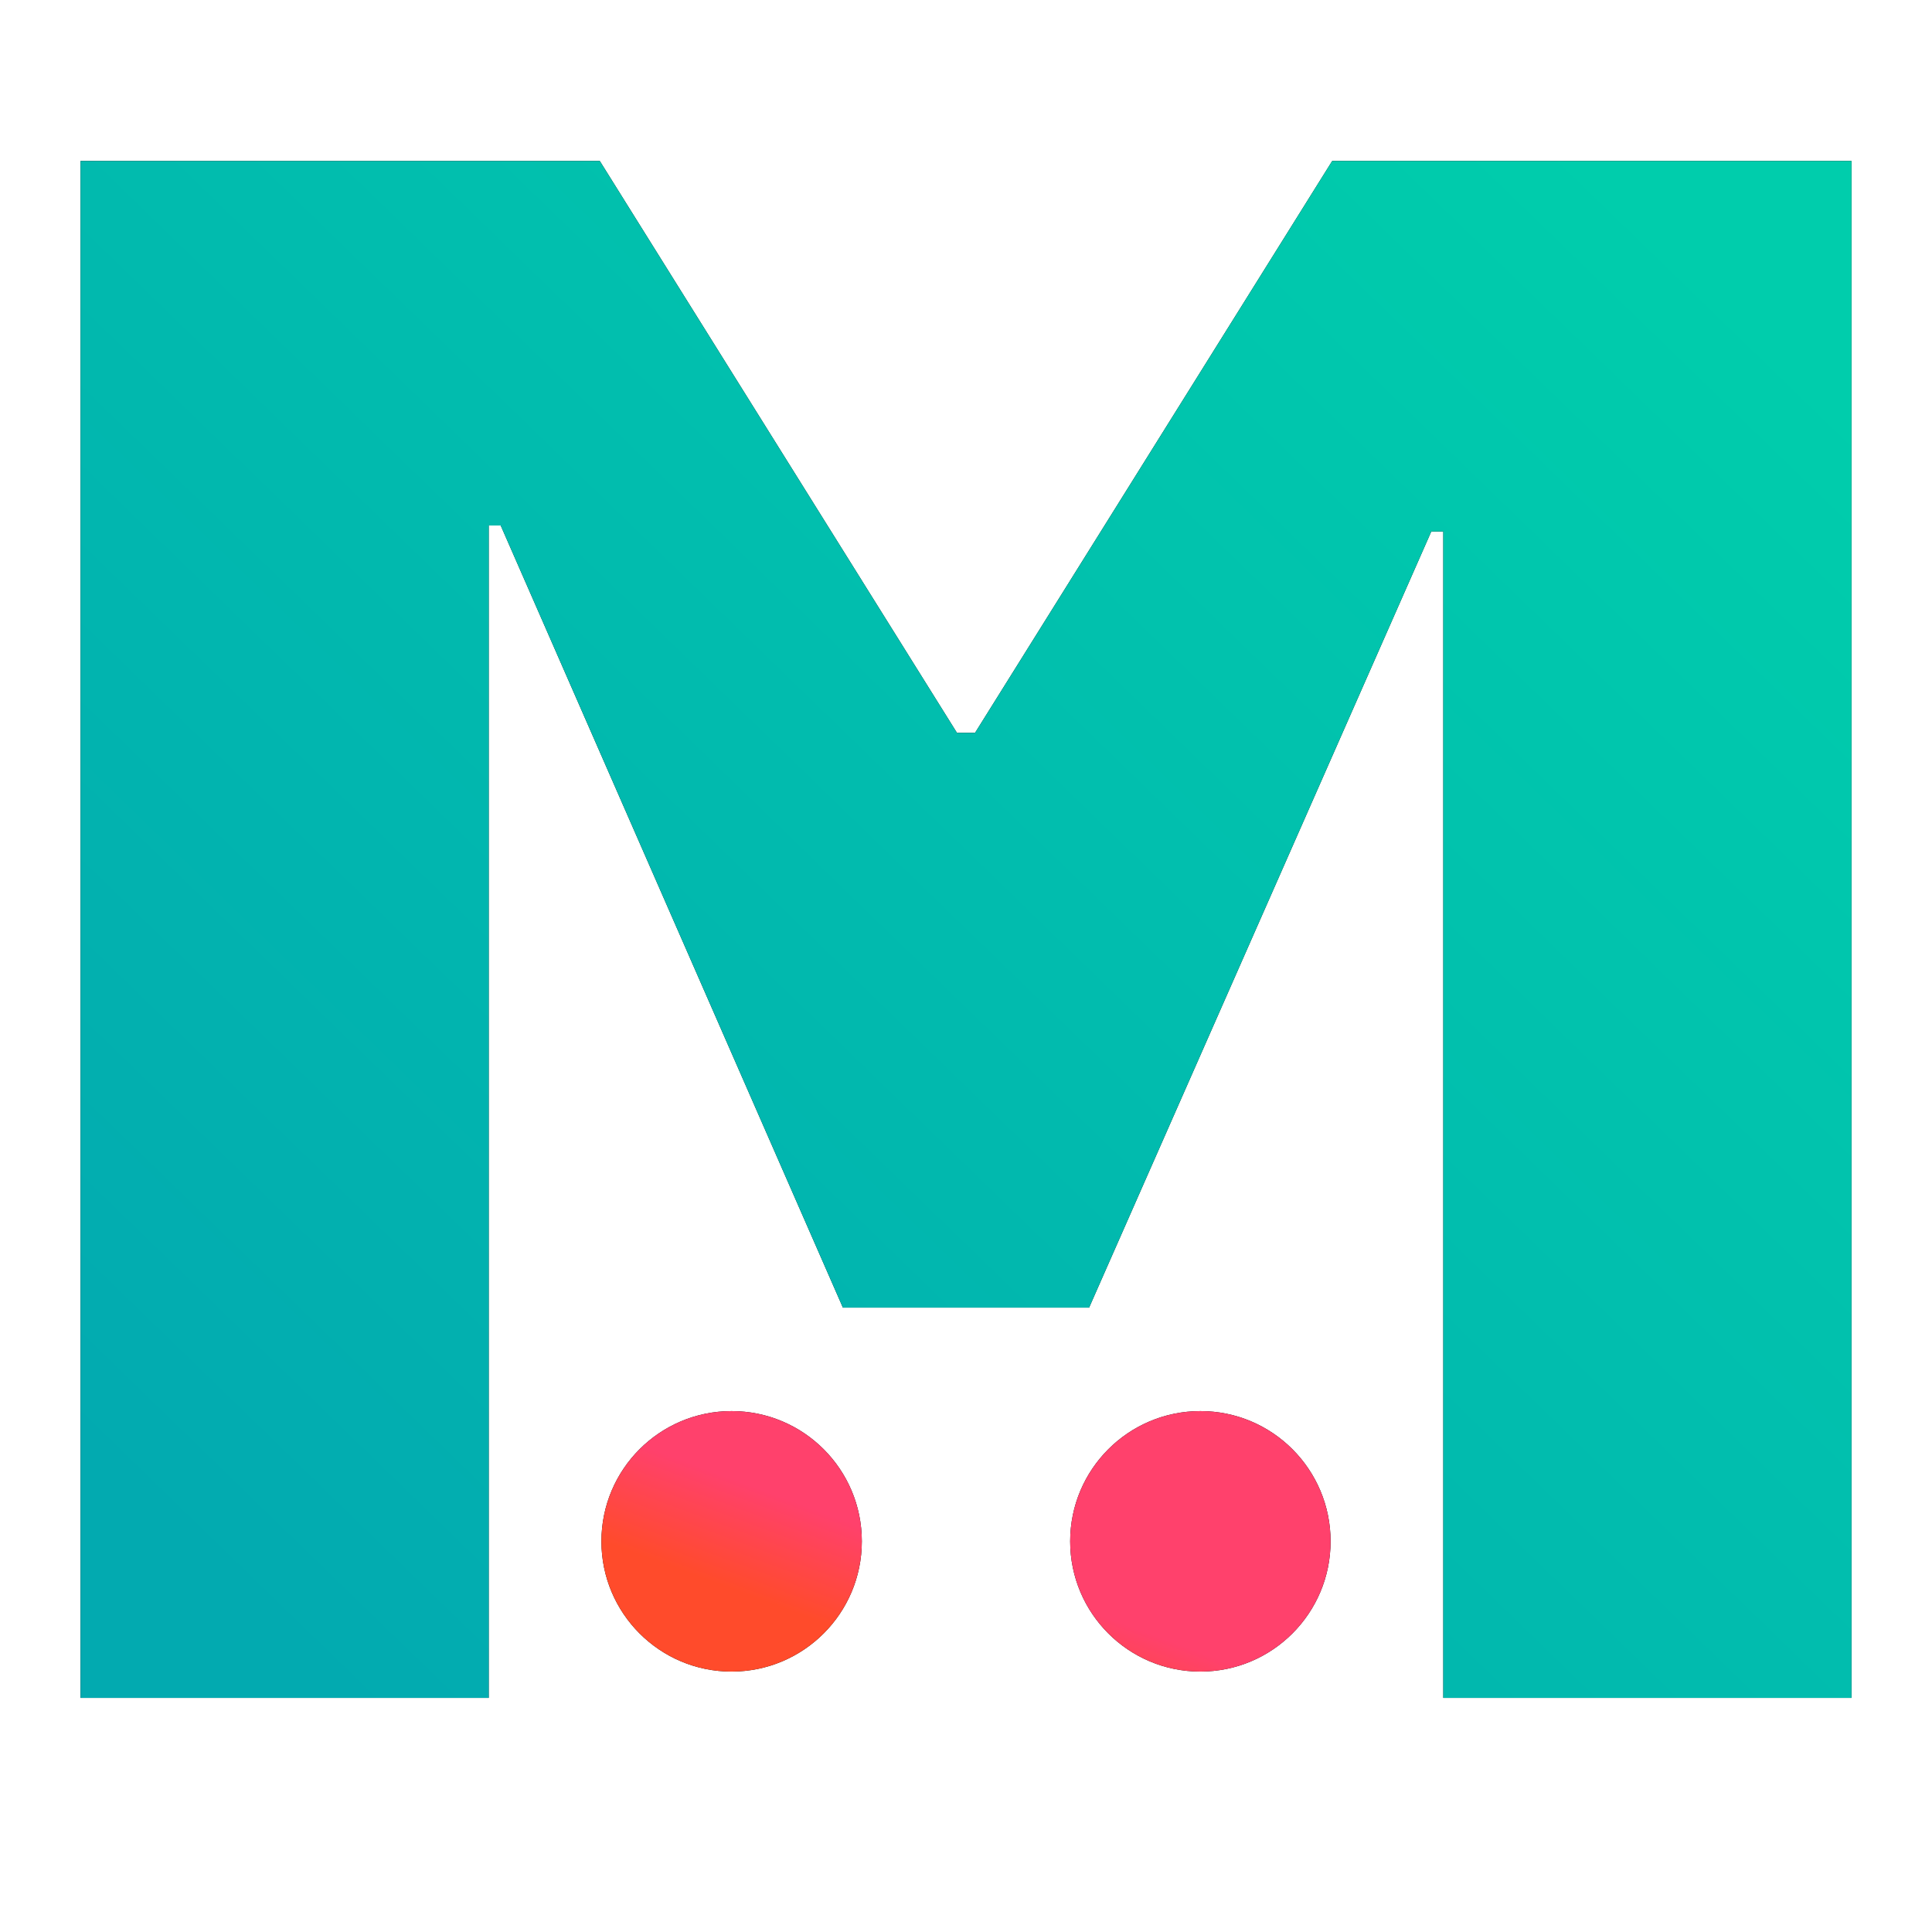 <svg xmlns="http://www.w3.org/2000/svg" width="24" height="24" viewBox="0 0 24 24">
  <defs>
    <linearGradient id="br-memcached-a" x1="0%" x2="89.516%" y1="84.716%" y2="3.63%">
      <stop offset="0%" stop-color="#02AAB0"/>
      <stop offset=".01%" stop-color="#02AAB0"/>
      <stop offset="100%" stop-color="#00CDAC"/>
    </linearGradient>
    <linearGradient id="br-memcached-b" x1="6.042%" x2="27.196%" y1="55.707%" y2="35.414%">
      <stop offset="0%" stop-color="#FF4B2B"/>
      <stop offset="100%" stop-color="#FF416C"/>
    </linearGradient>
  </defs>
  <g fill="none" fill-rule="evenodd" transform="translate(1 2)">
    <polygon fill="#000" fill-rule="nonzero" points="5.071 19.092 5.071 4.528 5.22 4.528 9.471 14.244 12.529 14.244 16.78 4.602 16.929 4.602 16.929 19.092 22 19.092 22 0 15.549 0 11.112 7.104 10.888 7.104 6.451 0 0 0 0 19.092"/>
    <polygon fill="url(#br-memcached-a)" fill-rule="nonzero" points="5.071 19.092 5.071 4.528 5.22 4.528 9.471 14.244 12.529 14.244 16.78 4.602 16.929 4.602 16.929 19.092 22 19.092 22 0 15.549 0 11.112 7.104 10.888 7.104 6.451 0 0 0 0 19.092"/>
    <path fill="#000" d="M8.088,18.765 C8.982,18.765 9.706,18.04 9.706,17.147 C9.706,16.254 8.982,15.529 8.088,15.529 C7.195,15.529 6.471,16.254 6.471,17.147 C6.471,18.04 7.195,18.765 8.088,18.765 Z M13.912,18.765 C14.805,18.765 15.529,18.04 15.529,17.147 C15.529,16.254 14.805,15.529 13.912,15.529 C13.018,15.529 12.294,16.254 12.294,17.147 C12.294,18.04 13.018,18.765 13.912,18.765 Z"/>
    <path fill="url(#br-memcached-b)" d="M8.088,18.765 C8.982,18.765 9.706,18.04 9.706,17.147 C9.706,16.254 8.982,15.529 8.088,15.529 C7.195,15.529 6.471,16.254 6.471,17.147 C6.471,18.04 7.195,18.765 8.088,18.765 Z M13.912,18.765 C14.805,18.765 15.529,18.04 15.529,17.147 C15.529,16.254 14.805,15.529 13.912,15.529 C13.018,15.529 12.294,16.254 12.294,17.147 C12.294,18.04 13.018,18.765 13.912,18.765 Z"/>
  </g>
</svg>

